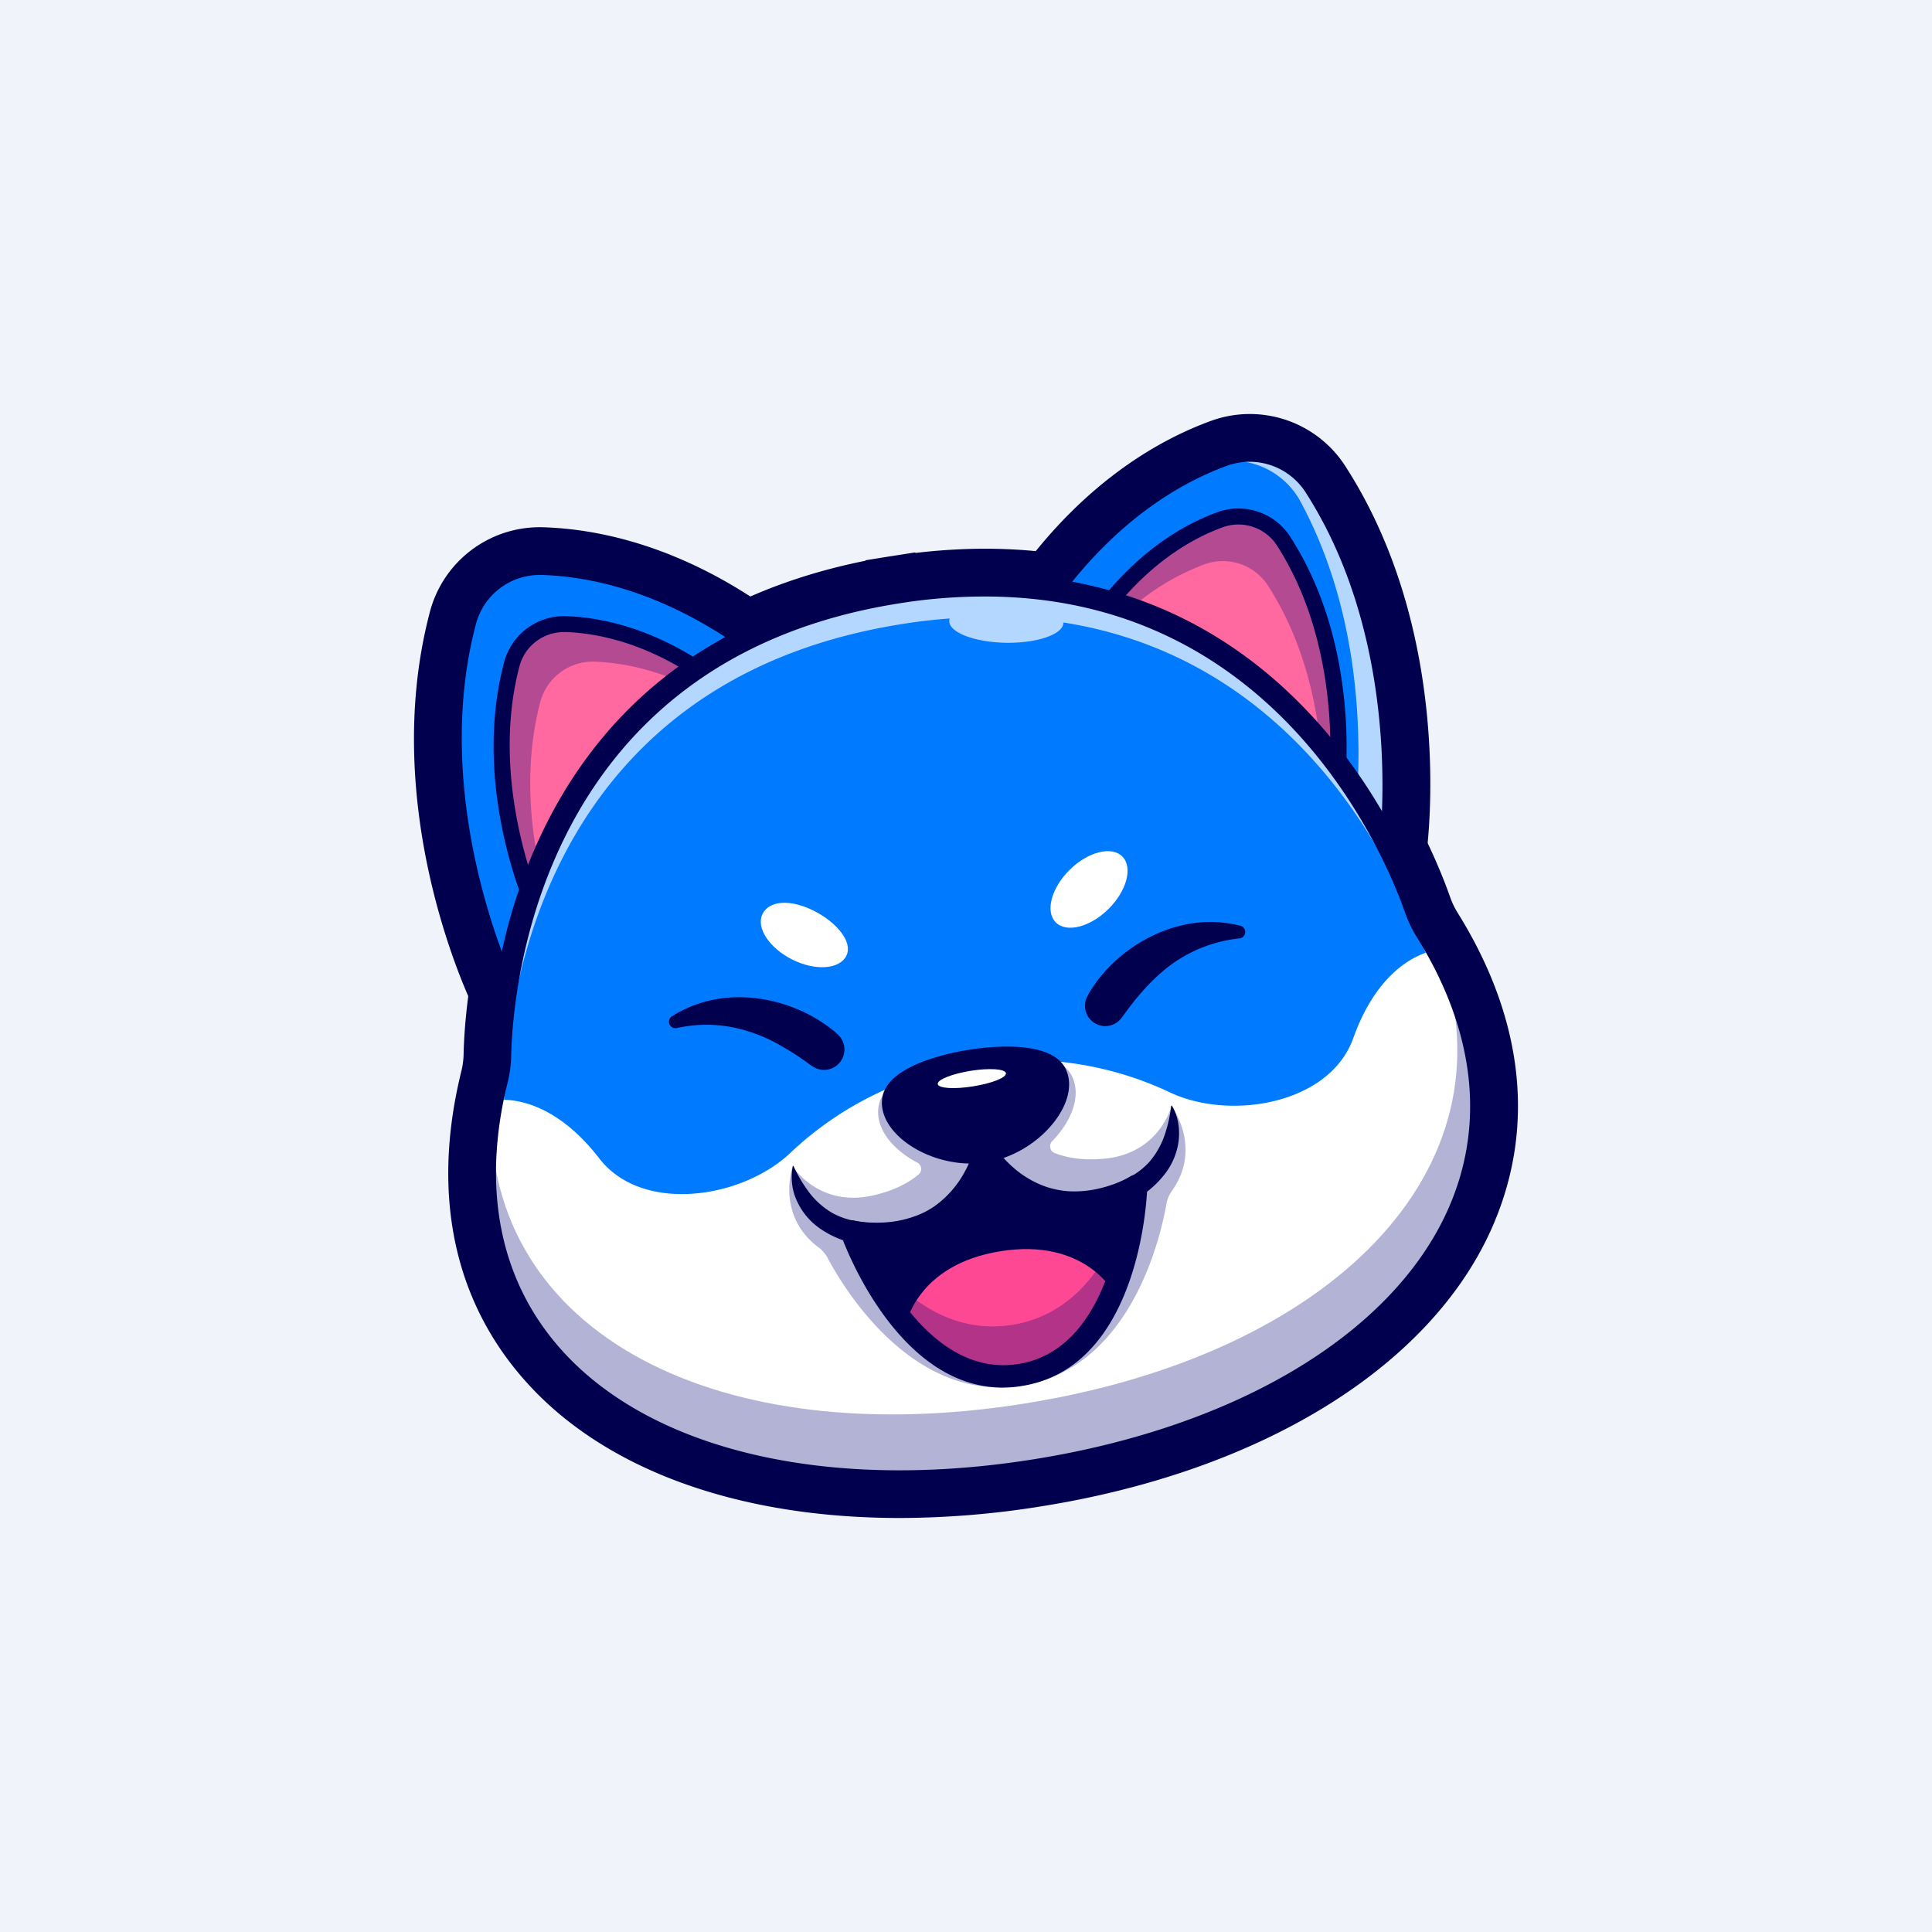<svg xmlns="http://www.w3.org/2000/svg" width="24" height="24" fill="none" viewBox="0 0 24 24"><rect x="0" y="0" width="24" height="24" fill="#333333" stroke="none"/><g clip-path="url(#a)"><path fill="#F0F3FA" d="M24 0H0v24h24z"/><path fill="#00004F" d="M17.568 11.661a1.5 1.5 0 0 1-.146-.305c-.117-.335-.58-1.508-1.575-2.473-1.232-1.194-2.81-1.648-4.687-1.348s-3.239 1.221-4.04 2.74c-.649 1.227-.725 2.485-.734 2.841a1.6 1.6 0 0 1-.044.336c-.329 1.323-.093 2.47.68 3.317.862.94 2.337 1.46 4.156 1.46q.401 0 .815-.035.415-.035.84-.102c2.512-.4 4.423-1.547 5.113-3.065.474-1.047.344-2.21-.378-3.366"/><path fill="#00004F" d="M18.1 11.327a1 1 0 0 1-.085-.18c-.166-.473-.667-1.685-1.732-2.717a5.6 5.6 0 0 0-2.102-1.303c-.855-.292-1.798-.378-2.81-.258v-.007l-.307.048h-.002l-.311.05v.006c-.999.2-1.87.576-2.59 1.119a5.6 5.6 0 0 0-1.597 1.892c-.692 1.315-.794 2.624-.805 3.125a1 1 0 0 1-.026.197c-.382 1.538-.096 2.884.827 3.894.98 1.073 2.622 1.664 4.619 1.664q.882-.003 1.752-.144c2.722-.433 4.811-1.715 5.587-3.426.565-1.247.422-2.617-.418-3.96m-.154 3.699c-.688 1.519-2.6 2.665-5.113 3.066q-.424.068-.84.101a9 9 0 0 1-.814.034c-1.82 0-3.295-.518-4.156-1.459-.774-.847-1.01-1.994-.68-3.317q.04-.165.044-.335c.008-.357.084-1.615.733-2.842.801-1.518 2.16-2.44 4.04-2.74 1.879-.299 3.455.154 4.686 1.348.996.966 1.459 2.138 1.576 2.474q.056.16.145.305c.723 1.156.853 2.32.38 3.365"/><path fill="#00004F" d="M6.73 7.18h-.026a.786.786 0 0 0-.76.599c-.418 1.599.005 3.166.288 3.945.375-1.453 1.084-2.41 1.644-2.974a5.3 5.3 0 0 1 1.065-.835c-.905-.575-1.692-.72-2.21-.736"/><path fill="#00004F" d="M9.543 7.56C8.412 6.762 7.4 6.57 6.75 6.55a1.41 1.41 0 0 0-1.414 1.068c-.635 2.436.493 4.791.542 4.89a.453.453 0 0 0 .851-.12c.292-1.608 1.028-2.625 1.592-3.195.596-.6 1.136-.844 1.14-.845a.452.452 0 0 0 .082-.788m-2.839-.381h.026c.519.016 1.307.16 2.21.734a5.3 5.3 0 0 0-1.064.835c-.56.565-1.27 1.521-1.644 2.974-.283-.779-.707-2.346-.288-3.944a.79.79 0 0 1 .76-.6M16.192 6.143a.79.79 0 0 0-.932-.324c-.488.177-1.192.56-1.873 1.386.44.1.867.256 1.269.464.707.363 1.677 1.05 2.482 2.316.028-.83-.055-2.452-.946-3.842"/><path fill="#00004F" d="M16.72 5.803a1.41 1.41 0 0 0-1.673-.576c-.612.222-1.515.718-2.344 1.83a.455.455 0 0 0 .32.724c.006 0 .595.064 1.347.45.714.365 1.728 1.103 2.502 2.541a.452.452 0 0 0 .846-.152c.015-.11.36-2.7-.998-4.817m.418 4.181c-.805-1.265-1.775-1.953-2.482-2.316a5.3 5.3 0 0 0-1.27-.463c.682-.826 1.386-1.208 1.874-1.385a.786.786 0 0 1 .932.324c.891 1.39.974 3.01.946 3.84"/><path fill="#007AFF" d="M17.27 10.556s.352-2.508-.93-4.51a.97.97 0 0 0-1.14-.393c-.564.205-1.377.66-2.134 1.674 0 0 2.59.233 4.204 3.229"/><path fill="#fff" d="M16.158 6.236a.97.97 0 0 0-1.107-.48q-.151.042-.325.107.23-.12.474-.21a.965.965 0 0 1 1.14.395c1.282 2 .93 4.508.93 4.508a8 8 0 0 0-.41-.677c.055-.91-.005-2.35-.702-3.643" opacity=".7"/><path fill="#00004F" d="M17.27 10.695a.14.14 0 0 1-.122-.072c-.813-1.511-1.882-2.288-2.636-2.674-.818-.42-1.452-.482-1.458-.483a.139.139 0 0 1-.098-.221c.78-1.048 1.626-1.515 2.197-1.721a1.1 1.1 0 0 1 1.303.45c1.296 2.02.966 4.497.951 4.602a.14.14 0 0 1-.112.117zm-3.95-3.468c.27.054.744.181 1.306.467.724.37 1.725 1.08 2.54 2.405.035-.796-.018-2.533-.943-3.976a.826.826 0 0 0-.976-.339c-.502.182-1.23.578-1.928 1.443"/><path fill="#FF699F" d="M16.597 9.862s.244-1.742-.646-3.132a.67.67 0 0 0-.792-.274c-.392.142-.957.458-1.482 1.163-.001 0 1.798.161 2.92 2.243"/><path fill="#000072" d="M15.757 7.283a.67.67 0 0 0-.792-.274 3 3 0 0 0-1.035.657 2 2 0 0 0-.255-.047c.527-.705 1.09-1.021 1.483-1.163a.67.67 0 0 1 .793.274c.891 1.391.646 3.132.646 3.132a5 5 0 0 0-.17-.291c-.03-.63-.174-1.514-.67-2.288" opacity=".3"/><path fill="#00004F" d="M16.597 9.961a.1.1 0 0 1-.088-.052c-1.08-2.006-2.825-2.19-2.842-2.191a.1.1 0 0 1-.09-.11.1.1 0 0 1 .02-.049c.543-.729 1.13-1.053 1.528-1.197a.765.765 0 0 1 .908.314c.901 1.405.672 3.127.662 3.2a.1.1 0 0 1-.081.084zm-2.74-2.414c.46.09 1.731.472 2.665 1.988.024-.557-.016-1.755-.655-2.752a.57.57 0 0 0-.675-.234c-.348.126-.851.4-1.335.998"/><path fill="#007AFF" d="M6.284 12.307s-1.11-2.274-.51-4.575a.97.97 0 0 1 .962-.729c.6.019 1.514.199 2.546.927 0 0-2.39 1.028-2.998 4.377"/><path fill="#00004F" d="M6.284 12.447a.14.14 0 0 1-.124-.078c-.046-.095-1.126-2.347-.52-4.672a1.1 1.1 0 0 1 1.1-.833c.608.02 1.555.2 2.622.953a.139.139 0 0 1-.025.241c-.005.003-.59.26-1.237.912-.598.601-1.373 1.673-1.679 3.361a.14.14 0 0 1-.117.113zm.422-5.305a.82.82 0 0 0-.798.626c-.433 1.66.055 3.327.333 4.073.366-1.513 1.098-2.5 1.672-3.076a5.2 5.2 0 0 1 1.098-.85c-.932-.606-1.746-.756-2.28-.773z"/><path fill="#FF699F" d="M6.71 11.438s-.772-1.58-.354-3.178a.675.675 0 0 1 .668-.507c.417.013 1.052.138 1.77.644 0 0-1.662.714-2.084 3.041"/><path fill="#000072" d="M6.71 8.726a.675.675 0 0 1 .668-.507c.3.01.713.077 1.188.302q.11-.069.227-.124c-.717-.506-1.352-.63-1.77-.644a.67.67 0 0 0-.667.507c-.418 1.599.354 3.179.354 3.179q.03-.17.072-.33c-.168-.609-.304-1.493-.072-2.383" opacity=".3"/><path fill="#00004F" d="M6.71 11.538a.1.1 0 0 1-.089-.056c-.032-.066-.783-1.63-.361-3.247a.77.77 0 0 1 .767-.581c.422.013 1.081.138 1.823.662a.1.1 0 0 1 .022.14.1.1 0 0 1-.04.032c-.016.007-1.618.725-2.025 2.968a.1.1 0 0 1-.097.082m.293-3.686a.57.57 0 0 0-.552.432c-.299 1.146.034 2.297.228 2.82.419-1.732 1.51-2.49 1.919-2.72-.644-.417-1.208-.521-1.578-.533z"/><path fill="#007AFF" d="M12.86 18.266c4.248-.678 6.7-3.407 4.995-6.464a6 6 0 0 0-.138-.234 1.4 1.4 0 0 1-.13-.27c-.279-.798-1.882-4.666-6.455-3.937s-4.902 4.906-4.92 5.751q-.004.15-.04.297c-.896 3.608 2.333 5.551 6.688 4.857"/><path fill="#fff" d="M6.113 13.674s.652-.164 1.333.718c.535.691 1.78.497 2.377-.075a4.2 4.2 0 0 1 2.236-1.094 4.2 4.2 0 0 1 2.468.344c.744.357 1.988.155 2.283-.669.375-1.05 1.045-1.097 1.045-1.097 1.705 3.057-.747 5.787-4.995 6.464-4.247.678-7.423-1.155-6.747-4.591"/><path fill="#000072" d="M6.098 13.757c-.065 2.83 2.843 4.283 6.63 3.678 3.788-.604 6.102-2.888 5.169-5.556 1.62 3.026-.825 5.715-5.037 6.387s-7.371-1.126-6.762-4.51" opacity=".3"/><path fill="#000072" d="M9.846 14.488s.322.516 1 .362c.262-.06.443-.157.567-.262a.09.09 0 0 0 .03-.076.09.09 0 0 0-.045-.068c-.313-.164-.525-.427-.485-.695.072-.486 1.132-.628 1.132-.628s1.05-.194 1.27.245c.121.243 0 .56-.247.813a.09.09 0 0 0 .03.143c.15.06.352.096.618.072.692-.064.837-.655.837-.655s.389.514.004 1.056a.4.4 0 0 0-.066.154c-.069.398-.435 2.046-1.8 2.264-1.366.218-2.225-1.235-2.413-1.592a.4.4 0 0 0-.11-.126c-.533-.397-.322-1.007-.322-1.007" opacity=".3"/><path fill="#fff" d="M6.172 13.409q.036-.146.04-.297c.018-.845.347-5.022 4.92-5.75 4.573-.73 6.176 3.138 6.456 3.936q.05.142.129.27.074.117.138.234a4.1 4.1 0 0 1 .529 1.6 4.4 4.4 0 0 0-.467-1.208 6 6 0 0 0-.138-.234 1.4 1.4 0 0 1-.129-.27c-.234-.667-1.393-3.48-4.44-3.957v.002c-.001.144-.321.255-.713.25-.392-.007-.708-.128-.705-.272q0-.015.005-.03a7 7 0 0 0-.603.071c-4.573.729-4.901 4.905-4.92 5.75q-.004.151-.04.296c-.139.56-.178 1.08-.13 1.557-.124-.578-.11-1.23.068-1.948" opacity=".7"/><path fill="#00004F" d="m13.512 12.368.02-.037.02-.032q.019-.03.04-.06.039-.059.084-.113c.18-.217.404-.391.659-.51.168-.08.35-.133.535-.154q.272-.03.538.038a.08.08 0 0 1-.01.157h-.002a1.757 1.757 0 0 0-.848.326q-.178.134-.328.3a3 3 0 0 0-.143.169q-.034.043-.067.087l-.059.08-.016.022a.252.252 0 0 1-.423-.273M10.078 13.237l-.08-.058-.09-.062a3 3 0 0 0-.19-.116 1.948 1.948 0 0 0-.619-.24 1.7 1.7 0 0 0-.692.01h-.002a.08.08 0 0 1-.058-.146c.153-.097.323-.166.5-.203q.276-.057.556-.02a1.9 1.9 0 0 1 .956.405l.028.024.031.03a.253.253 0 0 1-.317.39zM12.254 14.439c-.65.103-1.363-.342-1.294-.802s1.072-.595 1.072-.595.996-.185 1.204.232c.207.416-.333 1.061-.982 1.165"/><path fill="#00004F" d="M12.376 14.274c.004.006.014.02.024.031q.014.017.028.035.03.035.06.068.063.066.133.124.14.115.307.185.08.034.169.054.086.021.176.027.183.01.362-.03.184-.04.352-.122a.9.9 0 0 0 .29-.212 1 1 0 0 0 .182-.31q.067-.187.09-.385v-.002l.002-.002h.002l.002-.001h.002l.002.003c.076.127.099.28.083.43a.84.84 0 0 1-.177.423 1.2 1.2 0 0 1-.345.3q-.196.113-.412.173a1.4 1.4 0 0 1-1.566-.571c-.012-.017-.021-.03-.035-.054a.159.159 0 0 1 .164-.233q.06.01.099.059z"/><path fill="#00004F" d="M12.395 14.392a1 1 0 0 1-.034.117 1.558 1.558 0 0 1-.147.31q-.122.198-.302.348c-.239.202-.55.306-.847.317a1.8 1.8 0 0 1-.445-.036 1.2 1.2 0 0 1-.421-.178.84.84 0 0 1-.298-.348.7.7 0 0 1-.052-.438l.002-.001h.003l.002.001.002.002q.082.181.204.34a1 1 0 0 0 .269.237.9.9 0 0 0 .34.111q.187.026.373.007.183-.018.354-.085a1 1 0 0 0 .302-.184q.136-.118.234-.27a1.4 1.4 0 0 0 .088-.16q.02-.042.037-.084l.028-.078.003-.011a.159.159 0 0 1 .286-.033.16.16 0 0 1 .019.116"/><path fill="#00004F" d="M10.578 15.297s.71 2.005 2.094 1.784c.602-.096.952-.552 1.156-1.036.267-.63.284-1.312.284-1.312s-1.002.646-1.858-.295c-.523 1.16-1.676.859-1.676.859"/><path fill="#FF4893" d="M12.429 15.543c1.041-.166 1.4.504 1.4.504-.205.484-.555.94-1.157 1.035-.601.096-1.076-.227-1.419-.623 0-.002.134-.75 1.176-.916"/><path fill="#000072" d="M12.574 16.458c.46-.074.795-.331 1.034-.66a.9.9 0 0 1 .22.248c-.204.484-.554.939-1.156 1.035s-1.076-.228-1.42-.624a1 1 0 0 1 .134-.304c.33.238.727.378 1.188.305" opacity=".3"/><path fill="#00004F" d="M12.456 17.237c-1.322 0-1.98-1.812-2.008-1.893a.14.14 0 0 1 .028-.141.14.14 0 0 1 .137-.04c.043.01 1.048.255 1.515-.782a.14.14 0 0 1 .172-.074q.033.011.057.038c.765.84 1.645.295 1.682.27a.139.139 0 0 1 .213.12c-.002.092-.075 2.246-1.557 2.482q-.119.02-.239.02m-1.658-1.771c.223.49.858 1.636 1.853 1.478.995-.159 1.243-1.446 1.304-1.982-.348.136-1.032.283-1.664-.29-.424.741-1.12.815-1.493.794"/><path fill="#fff" d="M12.088 13.495c.234-.037.417-.11.408-.163-.008-.054-.205-.067-.438-.03-.234.038-.417.111-.409.165.009.053.205.066.44.028M13.768 11.294c.229-.226.307-.518.175-.653s-.425-.062-.654.163c-.229.226-.307.518-.175.653s.425.062.654-.163M10.514 11.872c-.084.17-.385.192-.672.048s-.453-.396-.37-.566c.085-.17.347-.185.634-.042s.492.39.408.56"/><path fill="#00004F" d="M11.18 18.543c-1.883 0-3.46-.548-4.388-1.562-.848-.928-1.11-2.175-.754-3.606q.033-.13.035-.266c.02-.851.353-5.138 5.037-5.885s6.327 3.224 6.609 4.03q.045.127.115.241c.78 1.25.918 2.516.399 3.662-.733 1.616-2.733 2.83-5.35 3.247q-.847.136-1.703.139M12.233 7.41q-.543 0-1.08.088c-4.466.713-4.784 4.804-4.803 5.618q-.003.166-.043.327c-.332 1.335-.093 2.494.69 3.35 1.132 1.239 3.317 1.738 5.842 1.335 2.525-.402 4.448-1.556 5.141-3.087.478-1.057.348-2.233-.38-3.4a1.5 1.5 0 0 1-.143-.297c-.245-.702-1.58-3.934-5.224-3.934"/></g><defs><clipPath id="a"><path fill="#fff" d="M0 0h24v24H0z"/></clipPath></defs></svg>